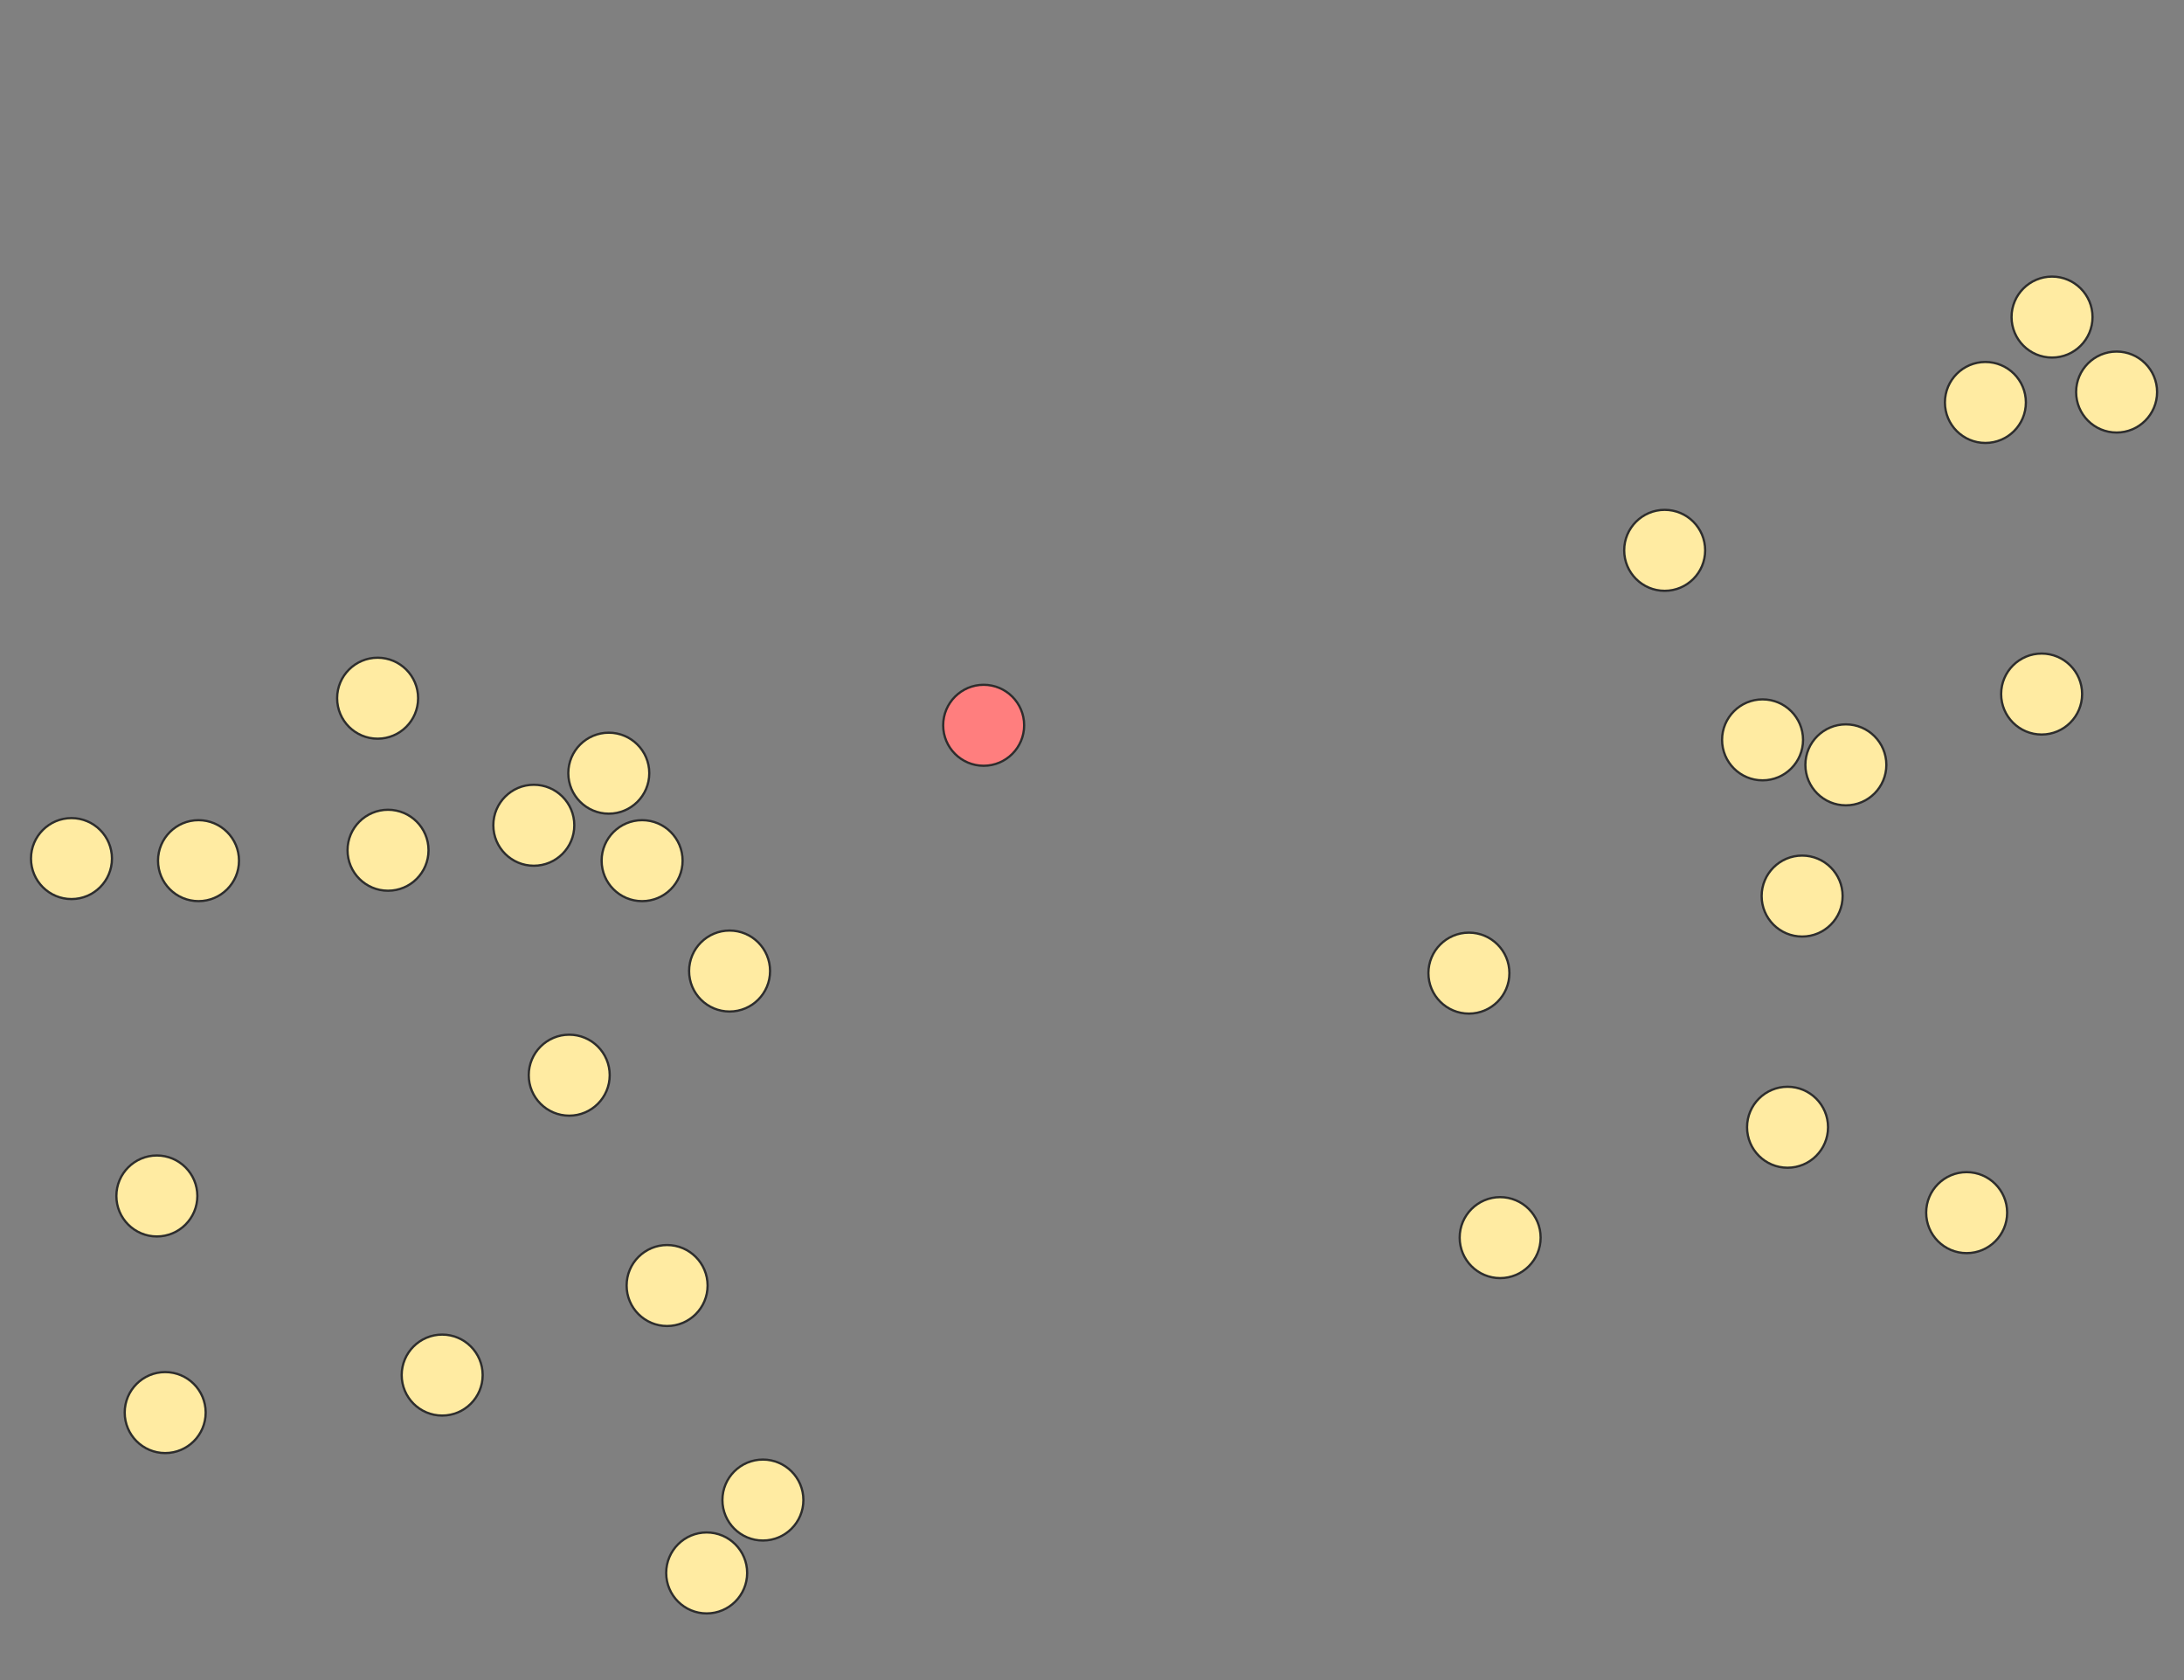 <svg xmlns="http://www.w3.org/2000/svg" width="971" height="747">
 <rect width="100%" height="100%" fill="#808080" stroke="none"/>
 <!-- Created with Image Occlusion Enhanced -->
 <g>
  <title>Labels</title>
 </g>
 <g>
  <title>Masks</title>
  <ellipse ry="18" rx="18" id="c058f97680404982868961c1d8c6c571-ao-1" cy="381.704" cx="31.778" stroke="#2D2D2D" fill="#FFEBA2"/>
  <ellipse id="c058f97680404982868961c1d8c6c571-ao-2" ry="18" rx="18" cy="382.63" cx="88.259" stroke="#2D2D2D" fill="#FFEBA2"/>
  <ellipse id="c058f97680404982868961c1d8c6c571-ao-3" ry="18" rx="18" cy="531.704" cx="69.741" stroke="#2D2D2D" fill="#FFEBA2"/>
  <ellipse id="c058f97680404982868961c1d8c6c571-ao-4" ry="18" rx="18" cy="628" cx="73.444" stroke="#2D2D2D" fill="#FFEBA2"/>
  <ellipse id="c058f97680404982868961c1d8c6c571-ao-5" ry="18" rx="18" cy="611.333" cx="196.593" stroke="#2D2D2D" fill="#FFEBA2"/>
  <ellipse id="c058f97680404982868961c1d8c6c571-ao-6" ry="18" rx="18" cy="699.296" cx="314.185" stroke="#2D2D2D" fill="#FFEBA2"/>
  <ellipse id="c058f97680404982868961c1d8c6c571-ao-7" ry="18" rx="18" cy="666.889" cx="339.185" stroke="#2D2D2D" fill="#FFEBA2"/>
  <ellipse id="c058f97680404982868961c1d8c6c571-ao-8" ry="18" rx="18" cy="571.519" cx="296.593" stroke="#2D2D2D" fill="#FFEBA2"/>
  <ellipse id="c058f97680404982868961c1d8c6c571-ao-9" ry="18" rx="18" cy="478" cx="253.074" stroke="#2D2D2D" fill="#FFEBA2"/>
  <ellipse id="c058f97680404982868961c1d8c6c571-ao-10" ry="18" rx="18" cy="431.704" cx="324.37" stroke="#2D2D2D" fill="#FFEBA2"/>
  <ellipse id="c058f97680404982868961c1d8c6c571-ao-11" ry="18" rx="18" cy="378" cx="172.518" stroke="#2D2D2D" fill="#FFEBA2"/>
  <ellipse id="c058f97680404982868961c1d8c6c571-ao-12" ry="18" rx="18" cy="310.407" cx="167.889" stroke="#2D2D2D" fill="#FFEBA2"/>
  <ellipse id="c058f97680404982868961c1d8c6c571-ao-13" ry="18" rx="18" cy="343.741" cx="270.667" stroke="#2D2D2D" fill="#FFEBA2"/>
  <ellipse id="c058f97680404982868961c1d8c6c571-ao-14" ry="18" rx="18" cy="366.889" cx="237.333" stroke="#2D2D2D" fill="#FFEBA2"/>
  <ellipse id="c058f97680404982868961c1d8c6c571-ao-15" ry="18" rx="18" cy="382.63" cx="285.481" stroke="#2D2D2D" fill="#FFEBA2"/>
  <ellipse id="c058f97680404982868961c1d8c6c571-ao-16" ry="18" rx="18" cy="322.444" cx="437.333" stroke="#2D2D2D" fill="#FF7E7E" class="qshape"/>
  <ellipse id="c058f97680404982868961c1d8c6c571-ao-17" ry="18" rx="18" cy="432.63" cx="653.074" stroke="#2D2D2D" fill="#FFEBA2"/>
  <ellipse id="c058f97680404982868961c1d8c6c571-ao-18" ry="18" rx="18" cy="550.222" cx="666.963" stroke="#2D2D2D" fill="#FFEBA2"/>
  <ellipse id="c058f97680404982868961c1d8c6c571-ao-19" ry="18" rx="18" cy="501.148" cx="794.741" stroke="#2D2D2D" fill="#FFEBA2"/>
  <ellipse id="c058f97680404982868961c1d8c6c571-ao-20" ry="18" rx="18" cy="539.111" cx="874.37" stroke="#2D2D2D" fill="#FFEBA2"/>
  <ellipse id="c058f97680404982868961c1d8c6c571-ao-21" ry="18" rx="18" cy="398.37" cx="801.222" stroke="#2D2D2D" fill="#FFEBA2"/>
  <ellipse id="c058f97680404982868961c1d8c6c571-ao-22" ry="18" rx="18" cy="340.037" cx="820.667" stroke="#2D2D2D" fill="#FFEBA2"/>
  <ellipse id="c058f97680404982868961c1d8c6c571-ao-23" ry="18" rx="18" cy="328.926" cx="783.63" stroke="#2D2D2D" fill="#FFEBA2"/>
  <ellipse id="c058f97680404982868961c1d8c6c571-ao-24" ry="18" rx="18" cy="308.556" cx="907.704" stroke="#2D2D2D" fill="#FFEBA2"/>
  <ellipse id="c058f97680404982868961c1d8c6c571-ao-25" ry="18" rx="18" cy="244.667" cx="740.111" stroke="#2D2D2D" fill="#FFEBA2"/>
  <ellipse id="c058f97680404982868961c1d8c6c571-ao-26" ry="18" rx="18" cy="178.926" cx="882.704" stroke="#2D2D2D" fill="#FFEBA2"/>
  <ellipse id="c058f97680404982868961c1d8c6c571-ao-27" ry="18" rx="18" cy="174.296" cx="941.037" stroke="#2D2D2D" fill="#FFEBA2"/>
  <ellipse id="c058f97680404982868961c1d8c6c571-ao-28" ry="18" rx="18" cy="140.963" cx="912.333" stroke="#2D2D2D" fill="#FFEBA2"/>
 </g>
</svg>